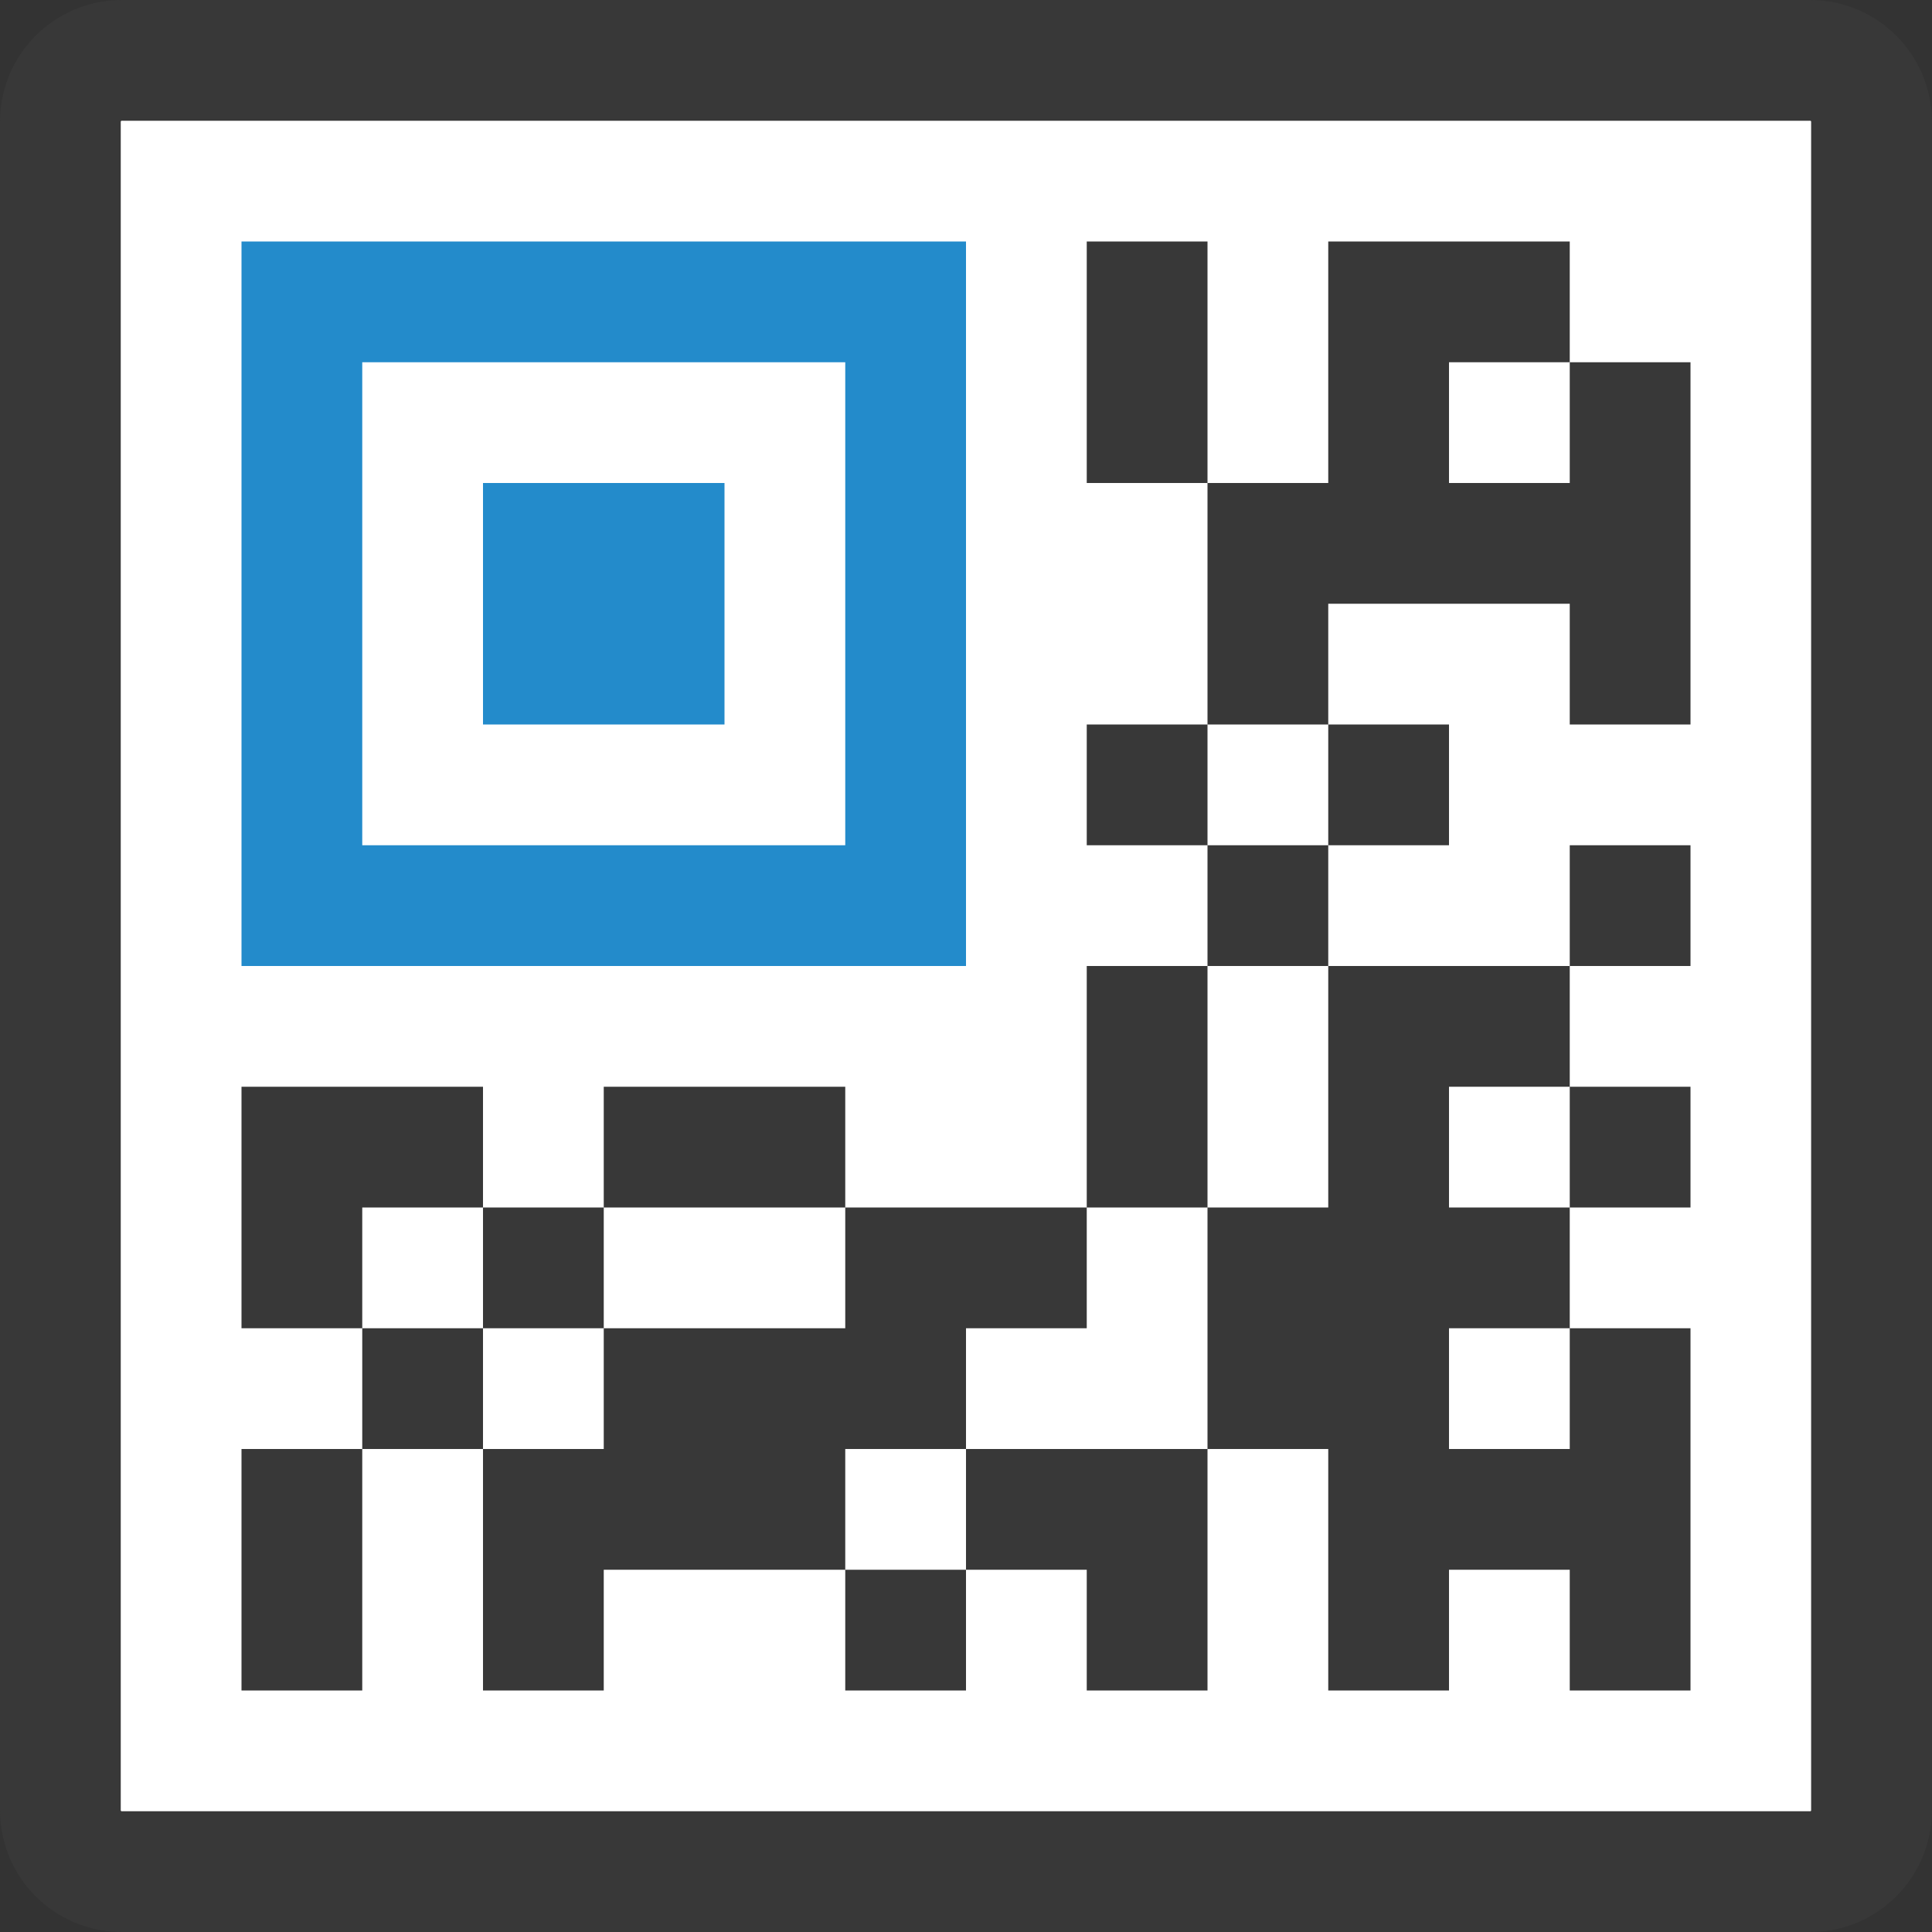 <?xml version="1.0" encoding="UTF-8"?>
<!DOCTYPE svg PUBLIC "-//W3C//DTD SVG 1.1//EN" "http://www.w3.org/Graphics/SVG/1.1/DTD/svg11.dtd">
<svg version="1.1" id="Layer_1" xmlns="http://www.w3.org/2000/svg" xmlns:xlink="http://www.w3.org/1999/xlink" x="0px" y="0px" width="16px" height="16px" viewBox="0 0 16 16" enable-background="new 0 0 16 16" xml:space="preserve">
  <rect x="0" y="0" width="16" height="16" fill="#333333" stroke="none"/>
  <g id="icon">
    <path d="M14.992,15.5H1.008C0.728,15.5,0.5,15.272,0.5,14.992V1.008C0.5,0.728,0.728,0.5,1.008,0.5h13.983c0.281,0,0.508,0.228,0.508,0.508v13.983C15.5,15.272,15.272,15.5,14.992,15.5z" fill="#FFFFFF" stroke="#383838" stroke-width="1" stroke-miterlimit="10"/>
    <path d="M2,2v6h6V2H2zM7,7H3V3h4V7zM6,6H4V4h2V6z" fill="#238BCB"/>
    <path d="M10,2v2H9V2H10zM13,3V2h-1h-0.25H11v2h-1v2h1V5h0.75h0.25h1V4h-1V3H13zM4,12H3v-1h1V12zM12,6h-1v1h1V6zM14,7h-1v1h1V7zM11,8V7h-1v1H11zM6,13v-1v-1H5v1H4v1v1h1v-1H6zM2,11M2,13v1h1v-1v-1H2M12,8h-1v1v1h-1v1v1h1v1v1h1v-1h1v1h1v-1v-1v-1h-1v1h-1v-1h1v-1h-1V9h1V8H12zM14,10V9h-1v1H14zM9,7h1V6H9M9,9v1h1V9V8H9M4,11h1v-1H4V11zM2,11h1v-1H2V11zM7,10v1H6v1v1h1v-1h1v-1h1v-1H8M8,12v1h1v1h1v-1v-1H9H8zM7,14h1v-1H7V14zM4,9H2v1h2V9zM7,9H5v1h2V9zM14,3h-1v3h1V3z" fill="#383838"/>
  </g>
</svg>
